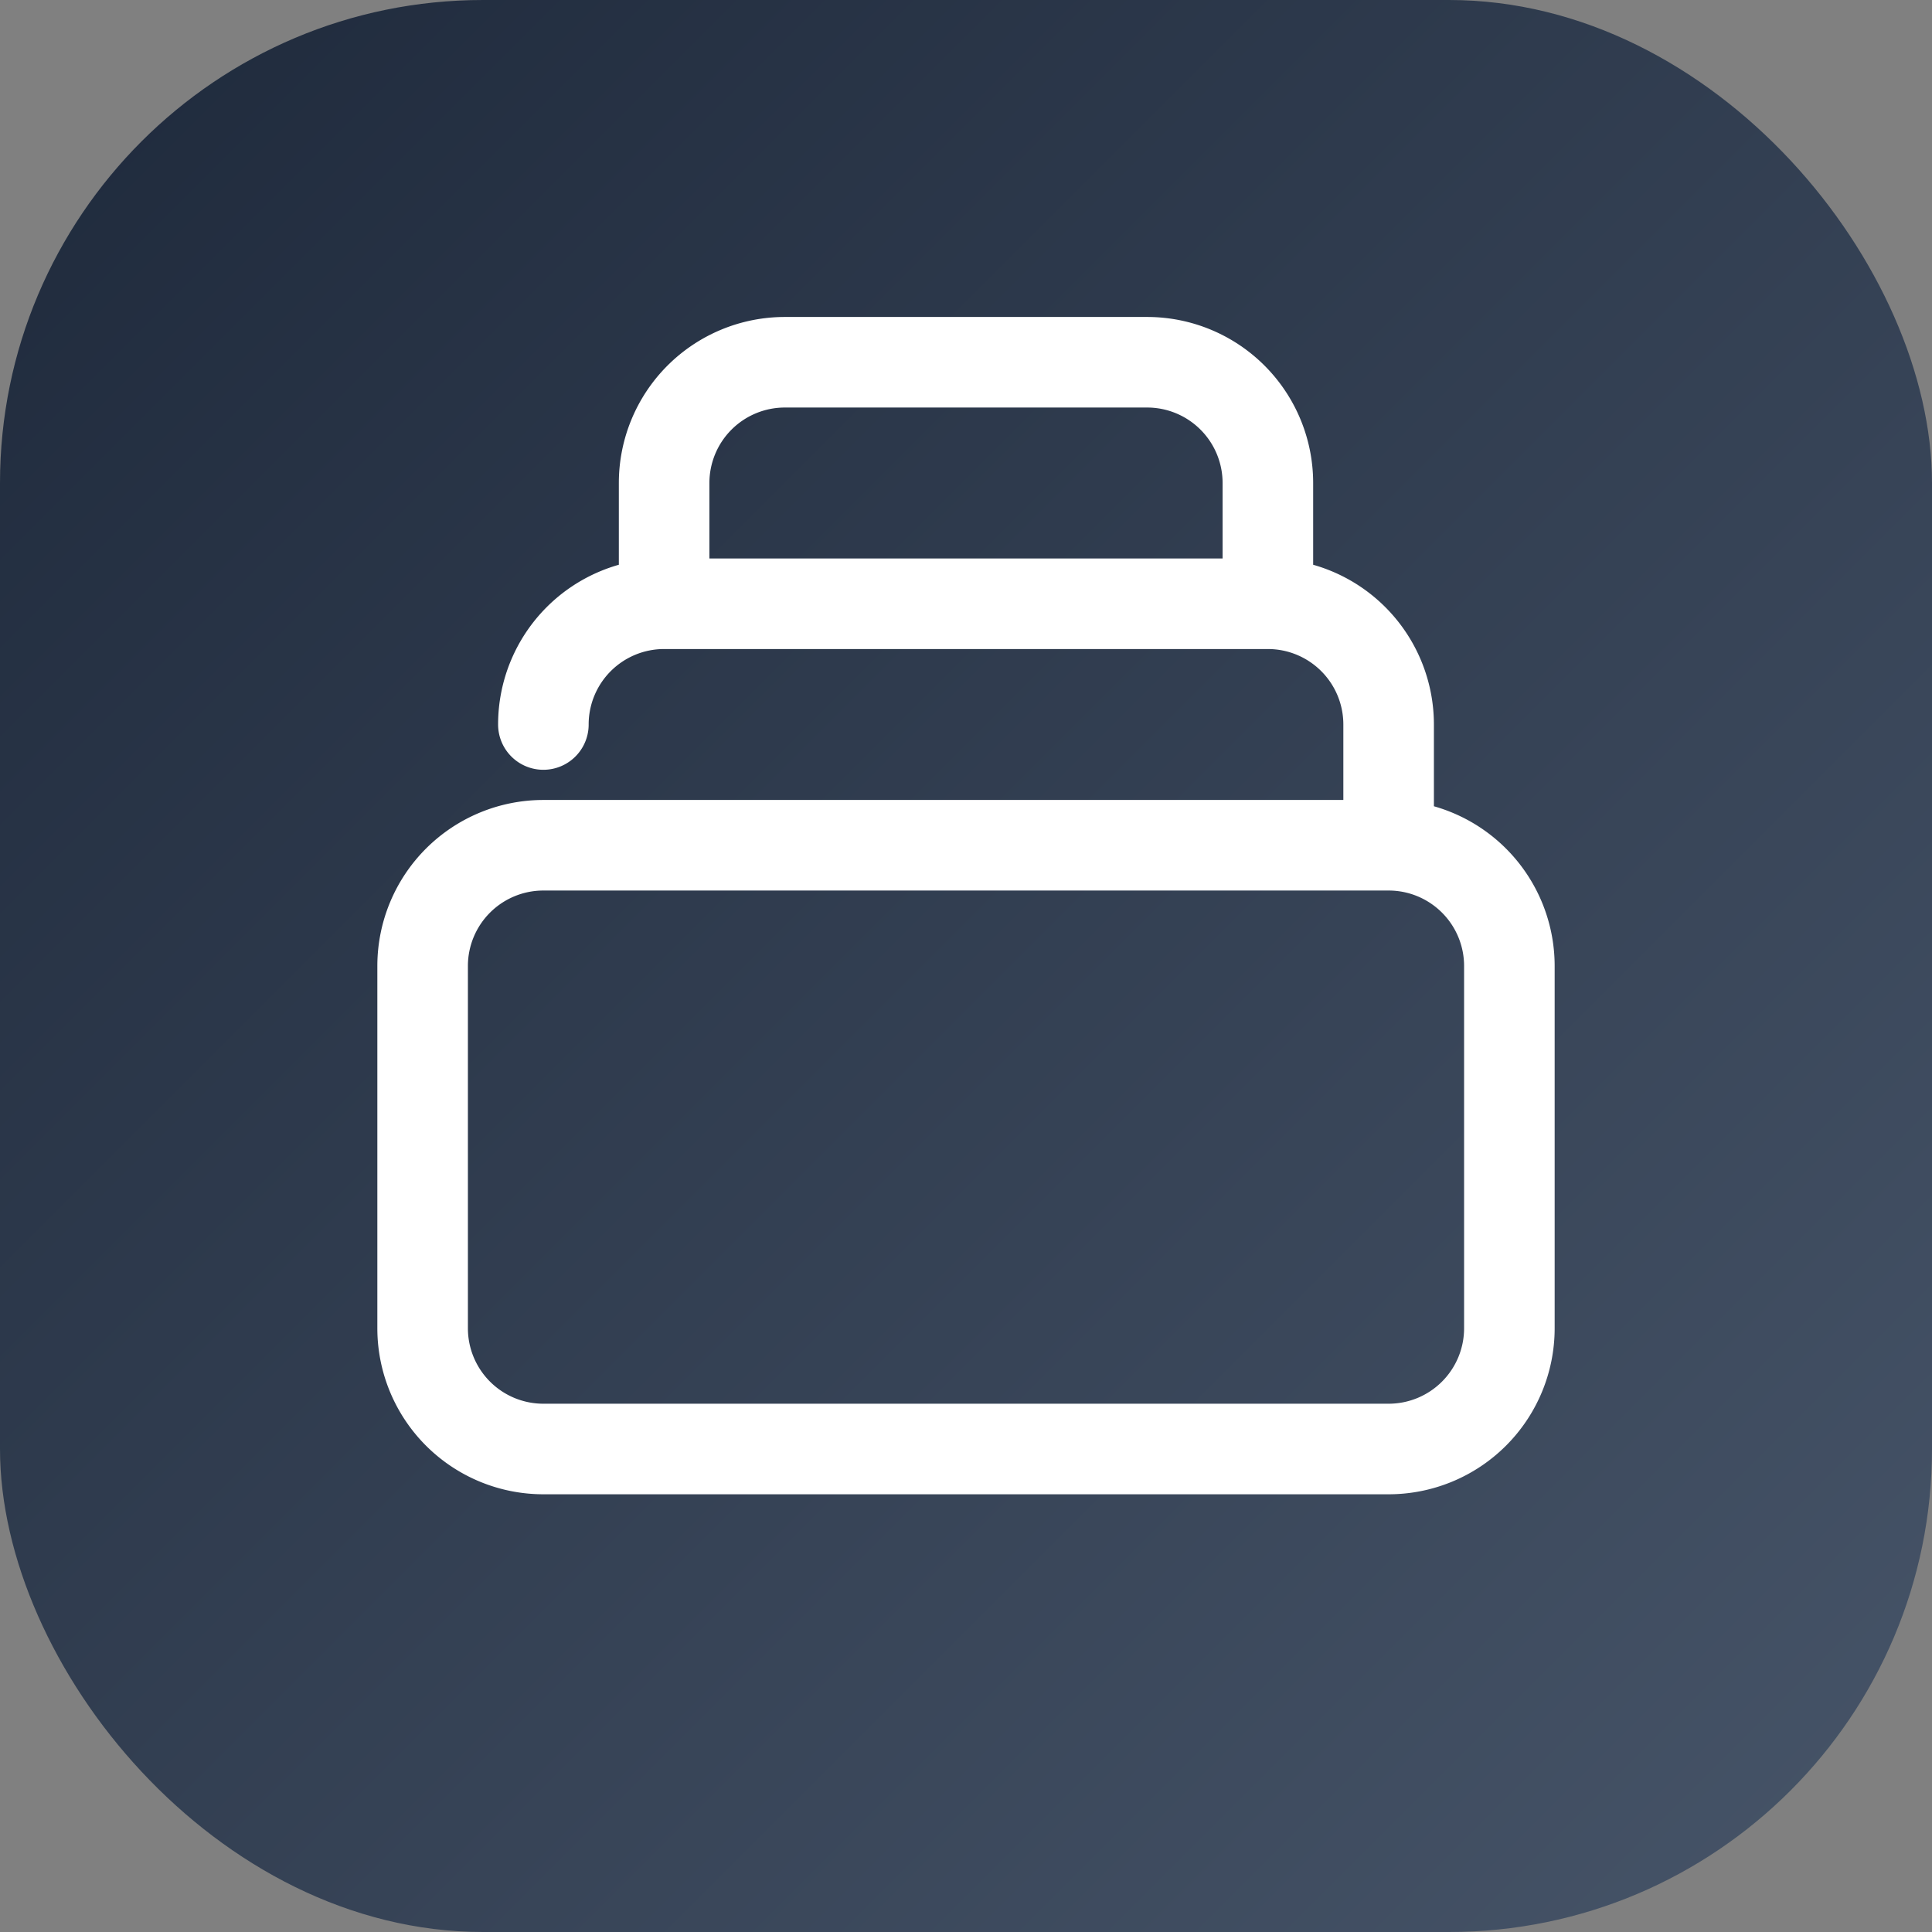 <svg width="32" height="32" viewBox="0 0 32 32" fill="none" xmlns="http://www.w3.org/2000/svg">
  <rect x="0" y="0" width="32" height="32" fill="#808080" stroke="none"/>
  <defs>
    <linearGradient id="grad" x1="0%" y1="0%" x2="100%" y2="100%">
      <stop offset="0%" style="stop-color:#1e293b;stop-opacity:1" />
      <stop offset="100%" style="stop-color:#475569;stop-opacity:1" />
    </linearGradient>
  </defs>
  <rect width="32" height="32" rx="8" fill="url(#grad)"/>
  <path d="M23 14H9m14 0a2 2 0 012 2v6a2 2 0 01-2 2H9a2 2 0 01-2-2v-6a2 2 0 012-2m14 0V12a2 2 0 00-2-2M9 12a2 2 0 012-2m0 0V8a2 2 0 012-2h6a2 2 0 012 2v2M11 10h10" stroke="white" stroke-width="1.5" stroke-linecap="round" stroke-linejoin="round"/>
</svg>